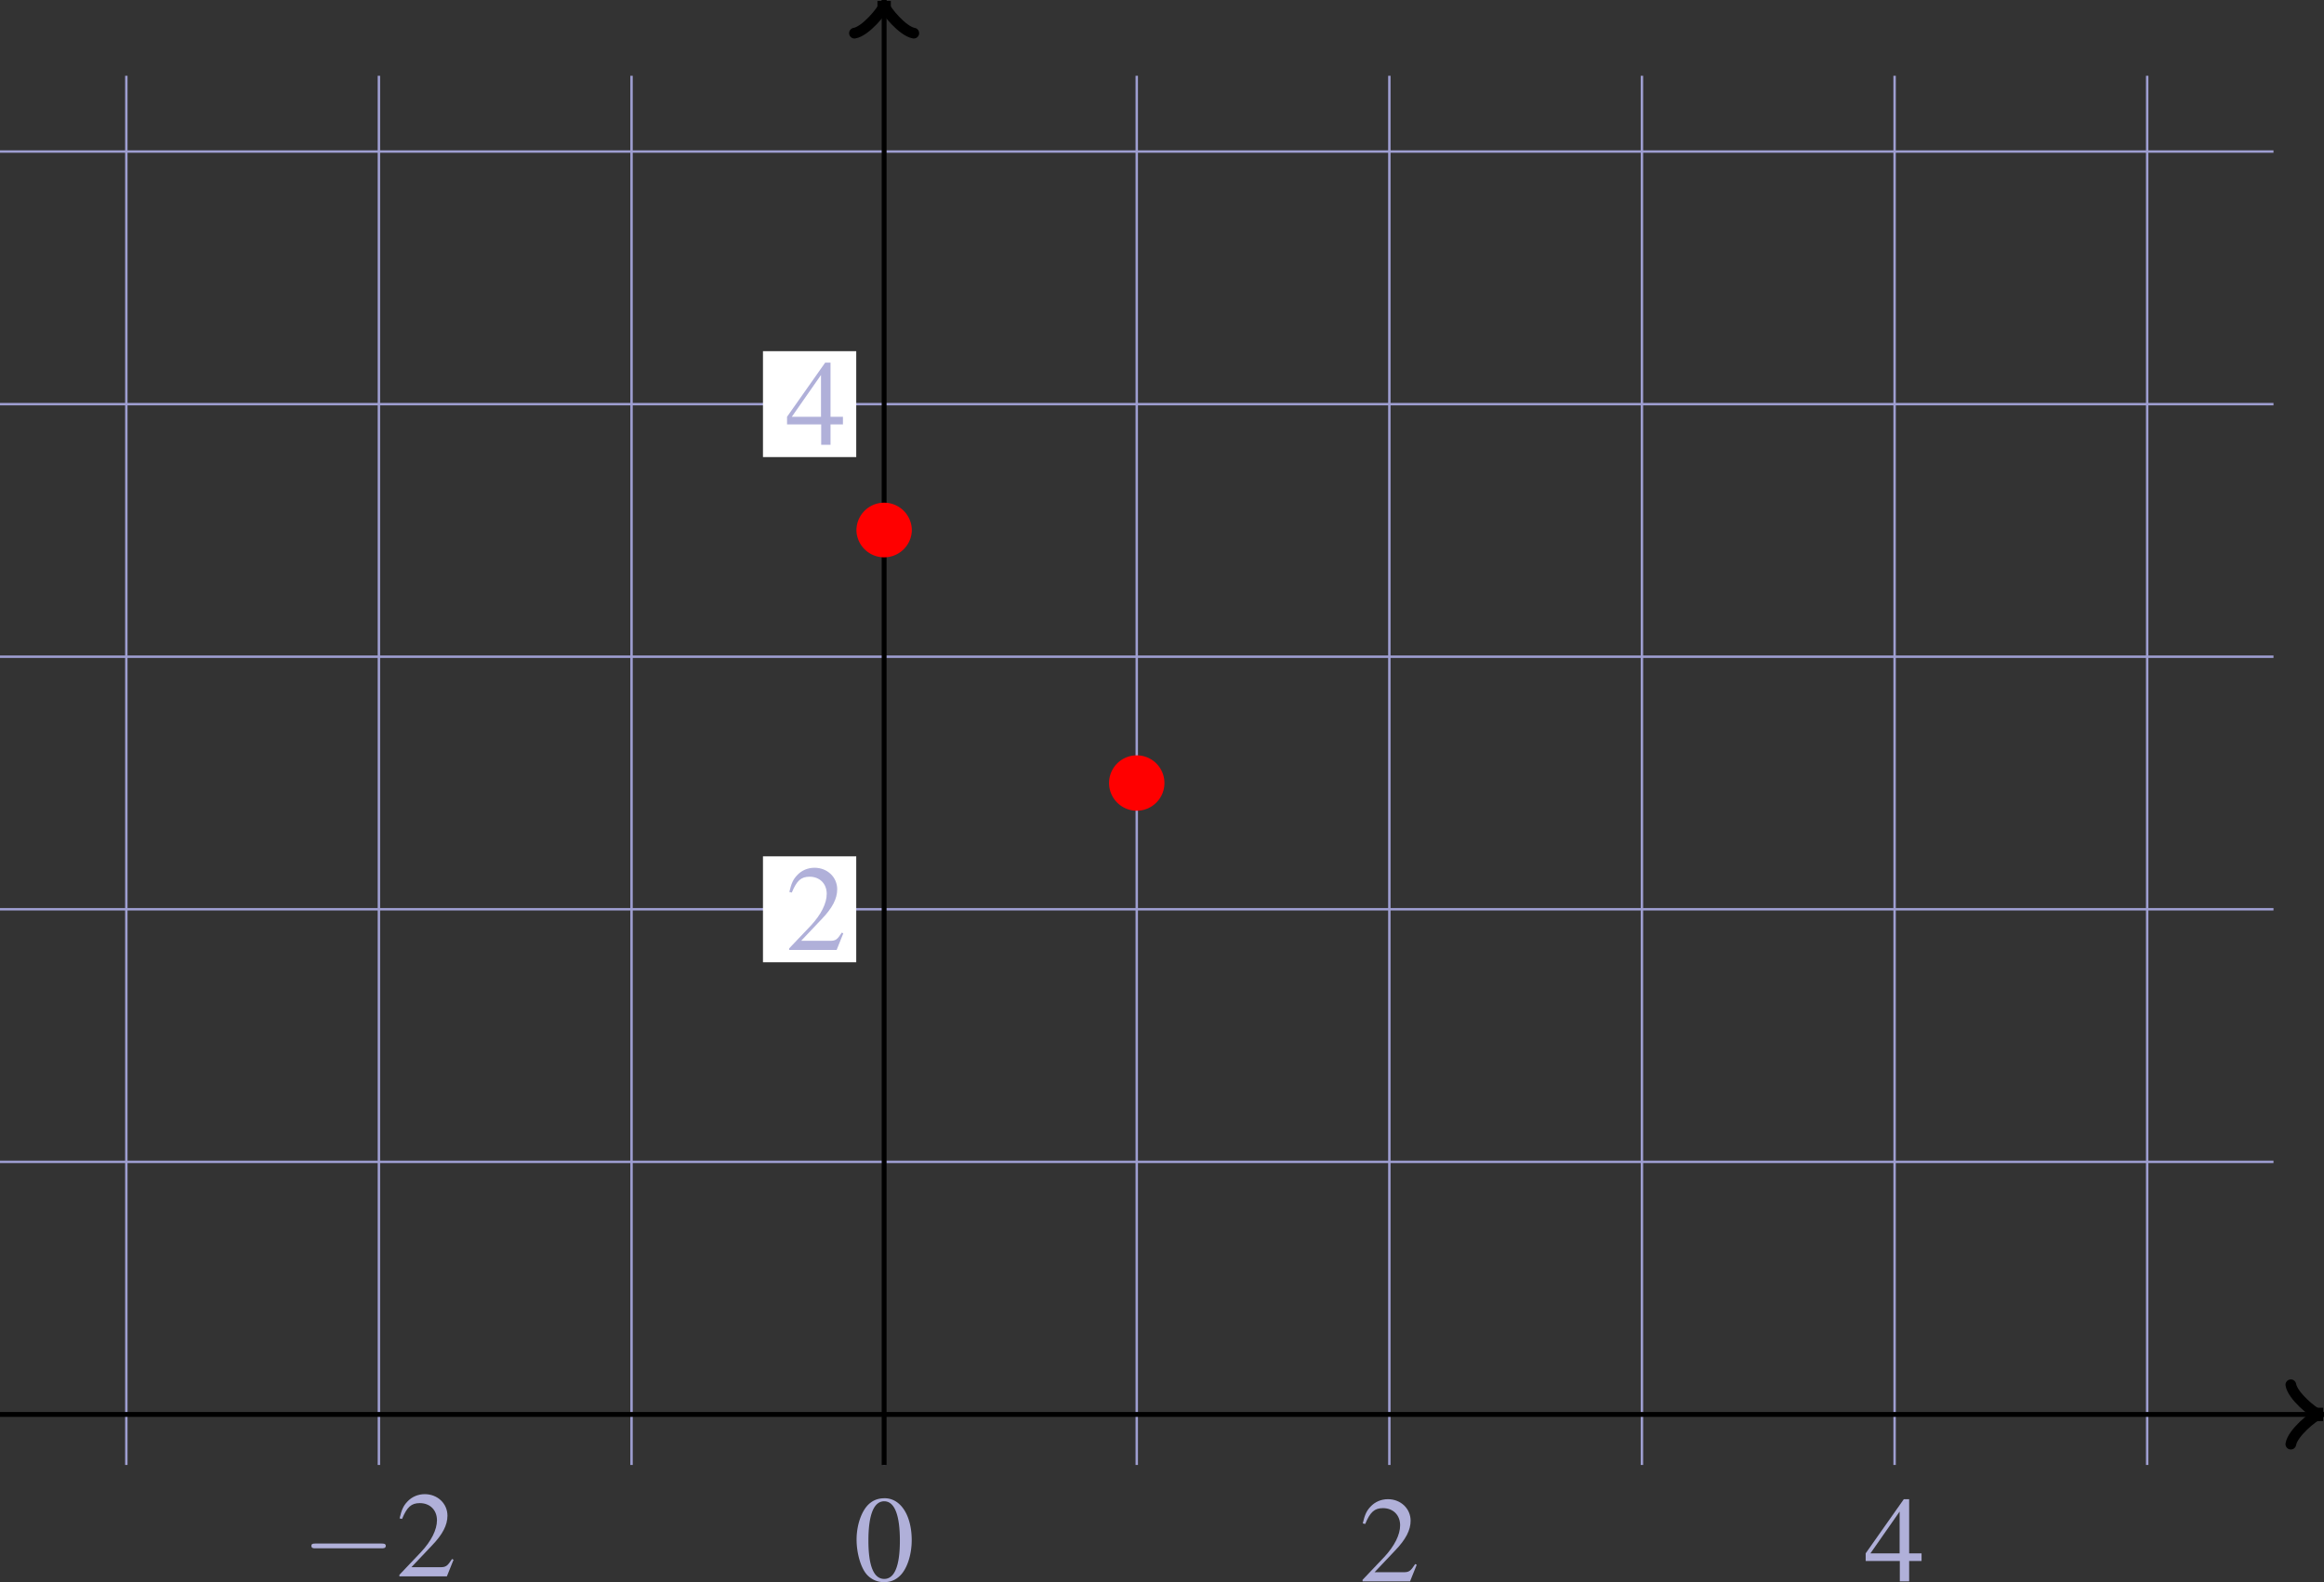 <svg xmlns="http://www.w3.org/2000/svg" xmlns:xlink="http://www.w3.org/1999/xlink" width="253.834" height="172.828" viewBox="0 0 190.376 129.621"><rect x="0" y="0" width="190.376" height="129.621" fill="#333333" stroke="none"/><defs><symbol id="a" overflow="visible" style="overflow:visible"><path d="M.344-3.953h.906L.375.234C.156 1.313-.172 1.86-.594 1.86c-.125 0-.203-.078-.203-.171 0-.016.016-.047.047-.11a.264.264 0 0 0 .047-.156c0-.203-.188-.375-.39-.375-.22 0-.376.172-.376.406 0 .344.36.61.797.61.875 0 1.578-.985 1.985-2.813l.718-3.203h1.094l.063-.313H2.109c.282-1.562.657-2.28 1.204-2.28.14 0 .218.062.218.124 0 .031 0 .047-.031.11a.344.344 0 0 0-.063.203c0 .234.157.39.376.39.218 0 .421-.172.421-.39 0-.375-.375-.657-.859-.657-.5 0-.875.22-1.234.688-.313.39-.5.86-.813 1.812H.422zm0 0" style="stroke:none"/></symbol><symbol id="b" overflow="visible" style="overflow:visible"><path d="M4-1.11c-.078.094-.125.157-.219.266-.219.313-.344.406-.453.406-.14 0-.234-.124-.312-.406-.016-.078-.032-.14-.032-.172-.25-1.015-.359-1.468-.359-1.609.438-.781.797-1.219.969-1.219.062 0 .14.031.25.078.11.079.187.094.265.094.204 0 .344-.14.344-.36 0-.202-.172-.359-.406-.359-.438 0-.813.36-1.5 1.422l-.11-.547c-.14-.687-.25-.875-.53-.875-.22 0-.548.079-1.157.282l-.11.046.032.141c.39-.078.469-.11.562-.11.25 0 .313.095.454.688l.28 1.235-.812 1.156C.953-.641.75-.47.641-.47a.554.554 0 0 1-.25-.094.755.755 0 0 0-.329-.093c-.187 0-.328.14-.328.344 0 .265.204.421.5.421.297 0 .422-.093.922-.703.266-.312.485-.578.89-1.156L2.36-.562c.125.515.25.671.579.671.374 0 .624-.234 1.203-1.14zm0 0" style="stroke:none"/></symbol><symbol id="c" overflow="visible" style="overflow:visible"><path d="M.156-3.984c.125-.032.188-.047.297-.047.578 0 .719.25 1.188 1.968.156.641.406 1.813.406 1.985 0 .156-.063.312-.219.5-.297.406-.5.672-.61.781C1 1.422.892 1.5.75 1.5c-.047 0-.125-.031-.234-.11-.141-.109-.25-.171-.36-.171a.387.387 0 0 0-.39.39c0 .25.218.438.5.438.64 0 1.953-1.485 3.03-3.469.673-1.219.954-1.937.954-2.422a.554.554 0 0 0-.547-.547c-.234 0-.39.141-.39.36 0 .156.078.265.28.39.188.11.25.204.25.344 0 .39-.359 1.172-1.218 2.578l-.188-1.156c-.156-.875-.718-2.516-.859-2.516h-.125l-.984.172a1.759 1.759 0 0 1-.313.063zm0 0" style="stroke:none"/></symbol><symbol id="g" overflow="visible" style="overflow:visible"><path d="M2.953-4.266h-.797l.281-1.03v-.048c0-.062-.03-.093-.078-.093-.062 0-.093 0-.14.078-.39.515-1.016 1.015-1.328 1.109-.25.078-.329.14-.329.25 0 0 0 .016.016.047h.735l-.72 2.75c-.015.094-.03.11-.062.203-.078.297-.156.656-.156.734 0 .22.203.375.469.375.469 0 .797-.28 1.422-1.203l-.125-.078c-.5.64-.657.797-.813.797-.094 0-.156-.078-.156-.203 0-.016 0-.016.016-.047l.875-3.328h.843zm0 0" style="stroke:none"/></symbol><symbol id="h" overflow="visible" style="overflow:visible"><path d="M4.625-1.094c-.156.14-.203.203-.281.282-.297.296-.422.406-.516.406-.078 0-.14-.063-.14-.125 0-.203.421-1.906.89-3.625.031-.094.031-.125.063-.203l-.079-.032-.609.063-.031.031-.11.484c-.078-.374-.359-.578-.796-.578C1.703-4.39.172-2.578.172-1 .172-.297.547.11 1.188.11c.703 0 1.125-.329 2-1.563-.204.781-.235.906-.235 1.14 0 .297.125.407.406.407C3.766.094 4-.094 4.75-1ZM3.078-4.172c.344.016.563.25.563.61 0 .828-.5 2-1.188 2.75-.234.265-.578.437-.875.437-.344 0-.578-.297-.578-.75 0-.547.39-1.563.813-2.188.406-.578.875-.89 1.265-.859Zm0 0" style="stroke:none"/></symbol><symbol id="i" overflow="visible" style="overflow:visible"><path d="M1.094-6.406c.593.015.656.047.656.265 0 .094-.031.204-.094.422-.015.078-.047.14-.047.203l-.03.063-1.345 5v.031c0 .234.766.531 1.329.531 1.5 0 3.156-1.75 3.156-3.312 0-.688-.485-1.188-1.157-1.188-.703 0-1.218.407-1.921 1.5.515-1.89.578-2.156 1.03-3.875l-.046-.046c-.5.093-.86.156-1.531.234zm2.078 2.5c.422 0 .703.328.703.86 0 .655-.516 1.718-1.11 2.343-.359.375-.796.578-1.218.578-.313 0-.453-.11-.453-.328 0-.61.297-1.578.703-2.313.453-.765.89-1.14 1.375-1.14Zm0 0" style="stroke:none"/></symbol><symbol id="j" overflow="visible" style="overflow:visible"><path d="M5.625-.156c-.578-.047-.625-.14-.766-.86l-.937-5.64h-.25L.782-1.672C-.017-.344-.11-.234-.517-.156V0H1.36v-.156C.844-.203.766-.266.766-.516c0-.187.03-.265.203-.609L1.53-2.25h2.203l.188 1.297c.015.094.031.187.031.265 0 .375-.14.47-.781.532V0h2.453ZM1.75-2.61l1.484-2.594.438 2.594zm0 0" style="stroke:none"/></symbol><symbol id="k" overflow="visible" style="overflow:visible"><path d="M-.078 0h2.812c1.563 0 2.641-.813 2.641-2 0-.36-.125-.719-.344-.938-.203-.218-.39-.343-.922-.562.72-.172 1-.281 1.329-.563.28-.25.421-.578.421-.984 0-.937-.703-1.469-1.984-1.469H1.297v.172c.61.047.766.125.766.407 0 .14-.032.39-.11.64L.734-.89c-.187.579-.25.625-.812.735zm2.453-3.297c.64 0 1.063.031 1.266.11.406.171.656.609.656 1.156 0 1.078-.734 1.734-1.953 1.734-.422 0-.64-.156-.64-.422 0-.125.124-.594.343-1.39.14-.454.203-.688.328-1.188Zm.75-2.64c.063-.22.172-.266.563-.266.796 0 1.171.328 1.171 1.062 0 .579-.25 1.016-.671 1.25-.344.204-.813.266-1.72.266Zm0 0" style="stroke:none"/></symbol><symbol id="d" overflow="visible" style="overflow:visible"><path d="M6.844-3.266c.156 0 .343 0 .343-.187 0-.203-.187-.203-.328-.203H.891c-.141 0-.329 0-.329.203 0 .187.188.187.329.187zm.015 1.938c.141 0 .329 0 .329-.203 0-.188-.188-.188-.344-.188H.89c-.141 0-.329 0-.329.188 0 .203.188.203.329.203zm0 0" style="stroke:none"/></symbol><symbol id="l" overflow="visible" style="overflow:visible"><path d="M3.297 2.39c0-.03 0-.046-.172-.218C1.891.922 1.562-.968 1.562-2.5c0-1.734.375-3.469 1.61-4.703.125-.125.125-.14.125-.172 0-.078-.031-.11-.094-.11-.11 0-1 .688-1.594 1.954C1.11-4.438.984-3.328.984-2.5c0 .781.11 1.984.657 3.125C2.25 1.844 3.094 2.5 3.203 2.5c.063 0 .094-.031.094-.11zm0 0" style="stroke:none"/></symbol><symbol id="m" overflow="visible" style="overflow:visible"><path d="M2.875-2.5c0-.766-.11-1.969-.656-3.11C1.625-6.827.766-7.483.672-7.483a.107.107 0 0 0-.11.109c0 .031 0 .047.188.234.984.985 1.547 2.563 1.547 4.641 0 1.719-.36 3.469-1.594 4.719-.14.125-.14.14-.14.172 0 .062.046.109.109.109.094 0 1-.688 1.578-1.953.516-1.094.625-2.203.625-3.047Zm0 0" style="stroke:none"/></symbol><symbol id="e" overflow="visible" style="overflow:visible"><path d="M2.531-6.734c-.547 0-.969.171-1.328.515-.578.563-.969 1.703-.969 2.875 0 1.078.329 2.25.797 2.813A1.87 1.87 0 0 0 2.5.14c.5 0 .922-.172 1.281-.516.578-.547.969-1.703.969-2.922 0-2.031-.906-3.437-2.219-3.437zm-.031.25c.844 0 1.281 1.125 1.281 3.218 0 2.079-.437 3.141-1.281 3.141-.86 0-1.297-1.063-1.297-3.14 0-2.11.438-3.22 1.297-3.22zm0 0" style="stroke:none"/></symbol><symbol id="o" overflow="visible" style="overflow:visible"><path d="m4.734-1.36-.125-.062c-.375.578-.5.672-.953.672H1.281l1.672-1.766c.89-.921 1.281-1.687 1.281-2.453 0-1-.812-1.765-1.859-1.765-.547 0-1.063.218-1.422.609-.328.344-.469.656-.64 1.375l.203.047C.922-5.687 1.28-6 1.969-6c.828 0 1.406.563 1.406 1.406 0 .782-.469 1.703-1.297 2.594L.297-.125V0h3.89zm0 0" style="stroke:none"/></symbol><symbol id="p" overflow="visible" style="overflow:visible"><path d="M4.703-2.297H3.687v-4.437H3.25L.125-2.297v.625h2.797V0h.765v-1.672h1.016zm-1.797 0H.516l2.39-3.422zm0 0" style="stroke:none"/></symbol><symbol id="f" overflow="visible" style="overflow:visible"><path d="M2.969-.813c-.063.063-.094.11-.172.188-.156.234-.25.297-.328.297-.11 0-.188-.094-.235-.297-.015-.063-.015-.11-.03-.125-.188-.75-.267-1.094-.267-1.203.329-.563.594-.89.72-.89.046 0 .109.03.187.062.078.047.14.062.187.062.156 0 .266-.11.266-.265 0-.157-.125-.266-.297-.266-.328 0-.61.266-1.125 1.047l-.078-.406c-.094-.5-.188-.641-.375-.641-.172 0-.422.063-.875.219l-.078.015.031.125c.281-.078.344-.093.422-.093.172 0 .219.078.328.515l.203.906-.594.86c-.156.219-.296.36-.375.36-.046 0-.125-.032-.203-.063a.412.412 0 0 0-.234-.078c-.14 0-.25.109-.25.25 0 .203.156.312.375.312S.484.016.859-.437c.188-.235.344-.438.657-.86l.218.89c.11.376.204.485.438.485.281 0 .469-.172.89-.844zm0 0" style="stroke:none"/></symbol><symbol id="n" overflow="visible" style="overflow:visible"><path d="M6.563-2.297c.171 0 .359 0 .359-.203 0-.188-.188-.188-.36-.188h-5.39c-.172 0-.344 0-.344.188 0 .203.172.203.344.203zm0 0" style="stroke:none"/></symbol></defs><use xlink:href="#a" width="100%" height="100%" x="183.153" y="156.682" style="fill:#000;fill-opacity:1" transform="translate(-210.262 -320.527)"/><use xlink:href="#b" width="100%" height="100%" x="207.302" y="156.682" style="fill:#000;fill-opacity:1" transform="translate(-210.262 -320.527)"/><use xlink:href="#c" width="100%" height="100%" x="231.681" y="156.682" style="fill:#000;fill-opacity:1" transform="translate(-210.262 -320.527)"/><use xlink:href="#d" width="100%" height="100%" x="238.318" y="156.682" style="fill:#000;fill-opacity:1" transform="translate(-210.262 -320.527)"/><use xlink:href="#e" width="100%" height="100%" x="248.272" y="156.682" style="fill:#000;fill-opacity:1" transform="translate(-210.262 -320.527)"/><use xlink:href="#f" width="100%" height="100%" x="253.254" y="152.568" style="fill:#000;fill-opacity:1" transform="translate(-210.262 -320.527)"/><use xlink:href="#g" width="100%" height="100%" x="276.723" y="156.682" style="fill:#000;fill-opacity:1" transform="translate(-210.262 -320.527)"/><use xlink:href="#h" width="100%" height="100%" x="300.095" y="156.682" style="fill:#000;fill-opacity:1" transform="translate(-210.262 -320.527)"/><use xlink:href="#i" width="100%" height="100%" x="325.002" y="156.682" style="fill:#000;fill-opacity:1" transform="translate(-210.262 -320.527)"/><use xlink:href="#j" width="100%" height="100%" x="349.908" y="156.682" style="fill:#000;fill-opacity:1" transform="translate(-210.262 -320.527)"/><use xlink:href="#k" width="100%" height="100%" x="375.921" y="156.682" style="fill:#000;fill-opacity:1" transform="translate(-210.262 -320.527)"/><use xlink:href="#l" width="100%" height="100%" x="401.934" y="156.682" style="fill:#000;fill-opacity:1" transform="translate(-210.262 -320.527)"/><use xlink:href="#m" width="100%" height="100%" x="425.724" y="156.682" style="fill:#000;fill-opacity:1" transform="translate(-210.262 -320.527)"/><path d="M0 115.88h186.238M0 95.188h186.238M0 74.493h186.238M0 53.802h186.238M0 33.11h186.238M0 12.415h186.238M10.348 120.02V6.208M31.039 120.02V6.208M51.734 120.02V6.208M72.426 120.02V6.208M93.12 120.02V6.208m20.692 113.812V6.208m20.69 113.812V6.208M155.2 120.02V6.208m20.692 113.812V6.208" style="fill:none;stroke:#9e9ed1;stroke-width:.199;stroke-linecap:butt;stroke-linejoin:miter;stroke-miterlimit:10;stroke-opacity:1"/><path d="M0 115.88h190.375M72.426 120.02V0" style="fill:none;stroke:#000;stroke-width:.399;stroke-linecap:butt;stroke-linejoin:miter;stroke-miterlimit:10;stroke-opacity:1"/><path d="M190.305 115.88h-.82" style="fill:none;stroke:#000;stroke-width:1.096;stroke-linecap:butt;stroke-linejoin:miter;stroke-miterlimit:10;stroke-opacity:1"/><path d="M187.66 113.45c.152.91 1.824 2.277 2.277 2.43-.453.152-2.125 1.52-2.277 2.433" style="fill:none;stroke:#000;stroke-width:.877;stroke-linecap:round;stroke-linejoin:round;stroke-miterlimit:10;stroke-opacity:1"/><path d="M72.426.071v.824" style="fill:none;stroke:#000;stroke-width:1.096;stroke-linecap:butt;stroke-linejoin:miter;stroke-miterlimit:10;stroke-opacity:1"/><path d="M69.996 2.716c.91-.153 2.277-1.82 2.43-2.278.152.457 1.52 2.125 2.43 2.278" style="fill:none;stroke:#000;stroke-width:.877;stroke-linecap:round;stroke-linejoin:round;stroke-miterlimit:10;stroke-opacity:1"/><use xlink:href="#n" width="100%" height="100%" x="234.941" y="449.672" style="fill:#b0b0d9;fill-opacity:1" transform="translate(-210.262 -320.527)"/><use xlink:href="#o" width="100%" height="100%" x="242.682" y="449.672" style="fill:#b0b0d9;fill-opacity:1" transform="translate(-210.262 -320.527)"/><use xlink:href="#e" width="100%" height="100%" x="280.197" y="450.007" style="fill:#b0b0d9;fill-opacity:1" transform="translate(-210.262 -320.527)"/><use xlink:href="#o" width="100%" height="100%" x="321.582" y="450.084" style="fill:#b0b0d9;fill-opacity:1" transform="translate(-210.262 -320.527)"/><use xlink:href="#p" width="100%" height="100%" x="362.968" y="450.084" style="fill:#b0b0d9;fill-opacity:1" transform="translate(-210.262 -320.527)"/><path d="M62.7 78.634v-8.278h7.241v8.278zm0 0" style="fill:#fff;fill-opacity:1;fill-rule:nonzero;stroke:#fff;stroke-width:.399;stroke-linecap:butt;stroke-linejoin:miter;stroke-miterlimit:10;stroke-opacity:1"/><use xlink:href="#o" width="100%" height="100%" x="274.61" y="398.353" style="fill:#b0b0d9;fill-opacity:1" transform="translate(-210.262 -320.527)"/><path d="M62.7 37.247V28.97h7.241v8.277zm0 0" style="fill:#fff;fill-opacity:1;fill-rule:nonzero;stroke:#fff;stroke-width:.399;stroke-linecap:butt;stroke-linejoin:miter;stroke-miterlimit:10;stroke-opacity:1"/><use xlink:href="#p" width="100%" height="100%" x="274.61" y="356.968" style="fill:#b0b0d9;fill-opacity:1" transform="translate(-210.262 -320.527)"/><path d="M74.496 43.454a2.07 2.07 0 0 0-4.14 0 2.071 2.071 0 0 0 4.14 0zM95.188 64.15a2.068 2.068 0 1 0-4.137 0c0 1.14.926 2.07 2.07 2.07a2.07 2.07 0 0 0 2.067-2.07zm0 0" style="fill:red;fill-opacity:1;fill-rule:nonzero;stroke:red;stroke-width:.399;stroke-linecap:butt;stroke-linejoin:miter;stroke-miterlimit:10;stroke-opacity:1"/></svg>